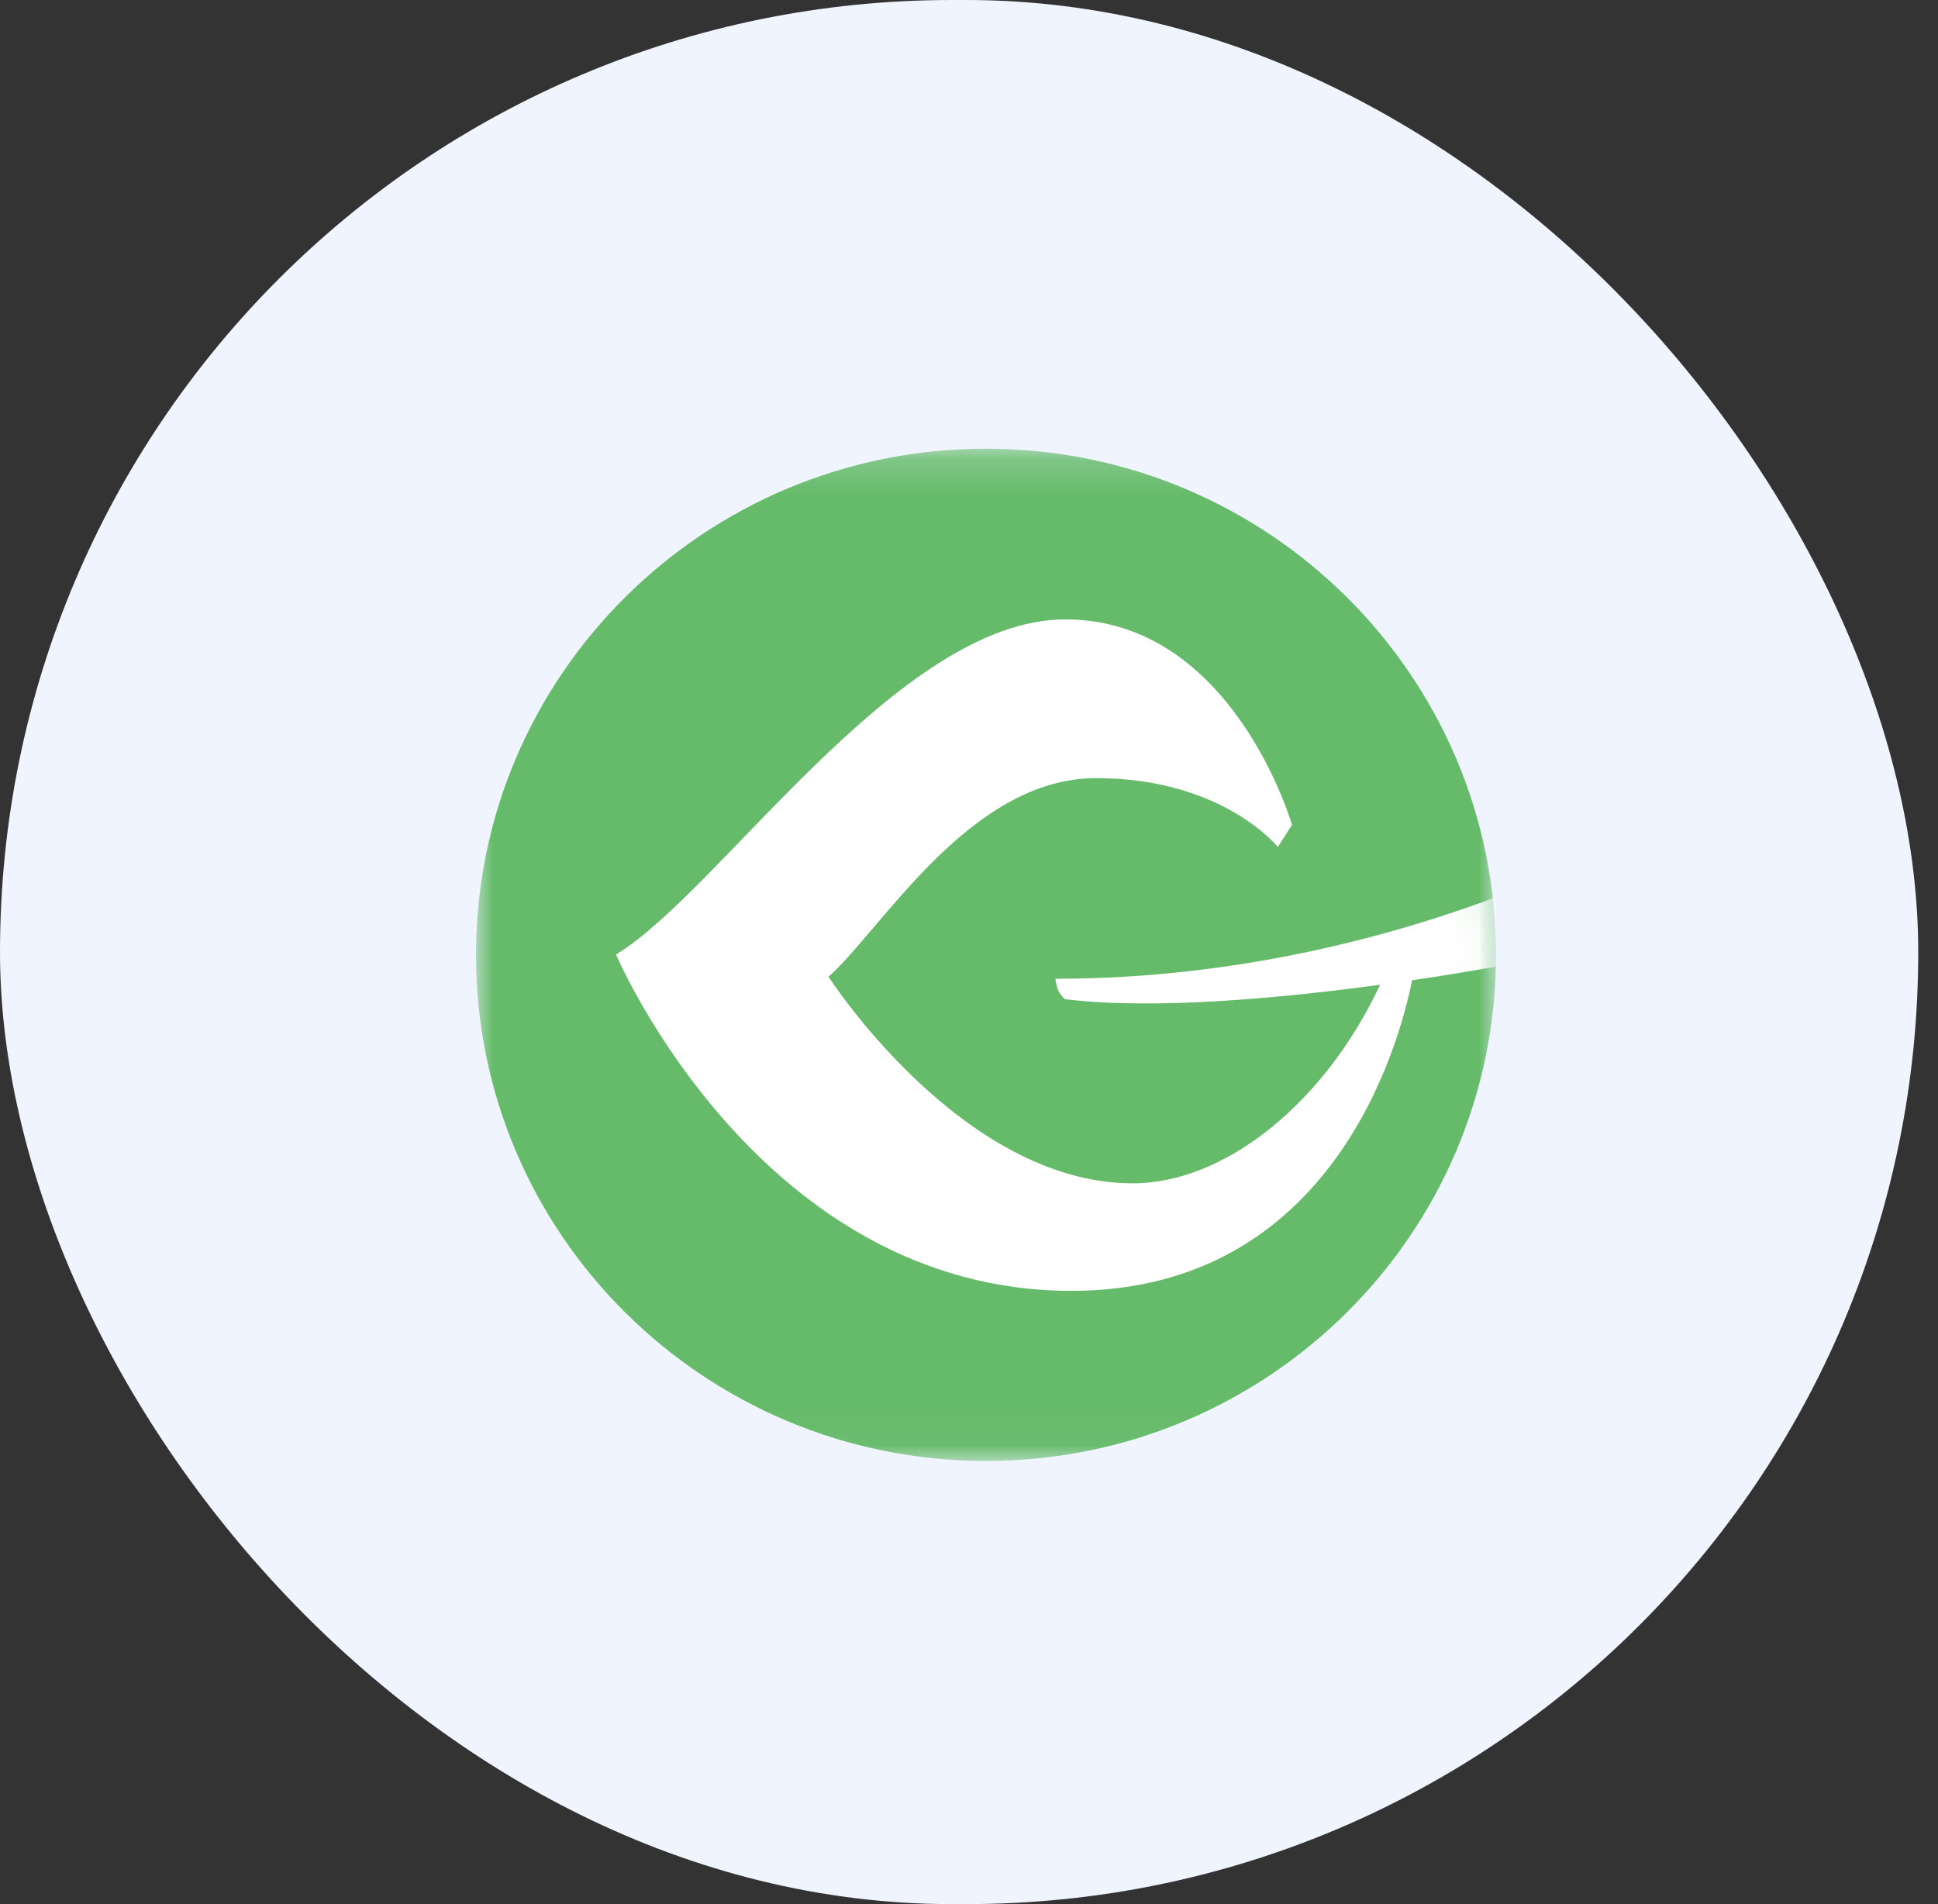 <svg width="57" height="56" viewBox="0 0 57 56" fill="none" xmlns="http://www.w3.org/2000/svg">
<rect x="0" y="0" width="57" height="56" fill="#333333" stroke="none"/>
<rect width="56.419" height="56" rx="28" fill="#F0F4FF"/>
<g clip-path="url(#clip0_302_1674)">
<mask id="mask0_302_1674" style="mask-type:luminance" maskUnits="userSpaceOnUse" x="14" y="13" width="30" height="30">
<path d="M14 13.196H44V42.967H14V13.196Z" fill="white"/>
</mask>
<g mask="url(#mask0_302_1674)">
<path d="M44 28.081C44 19.863 37.281 13.196 29 13.196C20.719 13.196 14 19.863 14 28.081C14 36.299 20.719 42.967 29 42.967C37.281 42.967 44 36.299 44 28.081Z" fill="#66BB6A"/>
<mask id="mask1_302_1674" style="mask-type:alpha" maskUnits="userSpaceOnUse" x="14" y="13" width="30" height="30">
<path d="M44 28.081C44 19.863 37.281 13.196 29 13.196C20.719 13.196 14 19.863 14 28.081C14 36.299 20.719 42.967 29 42.967C37.281 42.967 44 36.299 44 28.081Z" fill="black"/>
</mask>
<g mask="url(#mask1_302_1674)">
<path d="M31.13 29.138C31.192 29.27 31.317 29.385 31.317 29.385C33.97 29.711 37.725 29.35 40.592 28.962C38.95 32.459 36.021 34.802 33.314 34.802C28.272 34.802 24.367 28.724 24.367 28.724C25.929 27.35 28.512 22.885 32.24 22.885C35.967 22.885 37.583 24.91 37.583 24.91L38 24.259C38 24.259 36.26 18.216 31.334 18.216C26.408 18.216 21.18 26.223 18.118 28.073C18.118 28.073 22.325 37.964 31.512 37.964C39.234 37.964 41.169 30.644 41.532 28.83C42.562 28.68 43.414 28.53 43.982 28.434C44.169 28.011 44.382 27.28 44.222 26.302C41.169 27.465 36.509 28.786 31.041 28.786C31.041 28.786 31.059 28.971 31.13 29.138Z" fill="white"/>
</g>
</g>
</g>
<defs>
<clipPath id="clip0_302_1674">
<rect width="30" height="30" fill="white" transform="translate(14 13)"/>
</clipPath>
</defs>
</svg>
